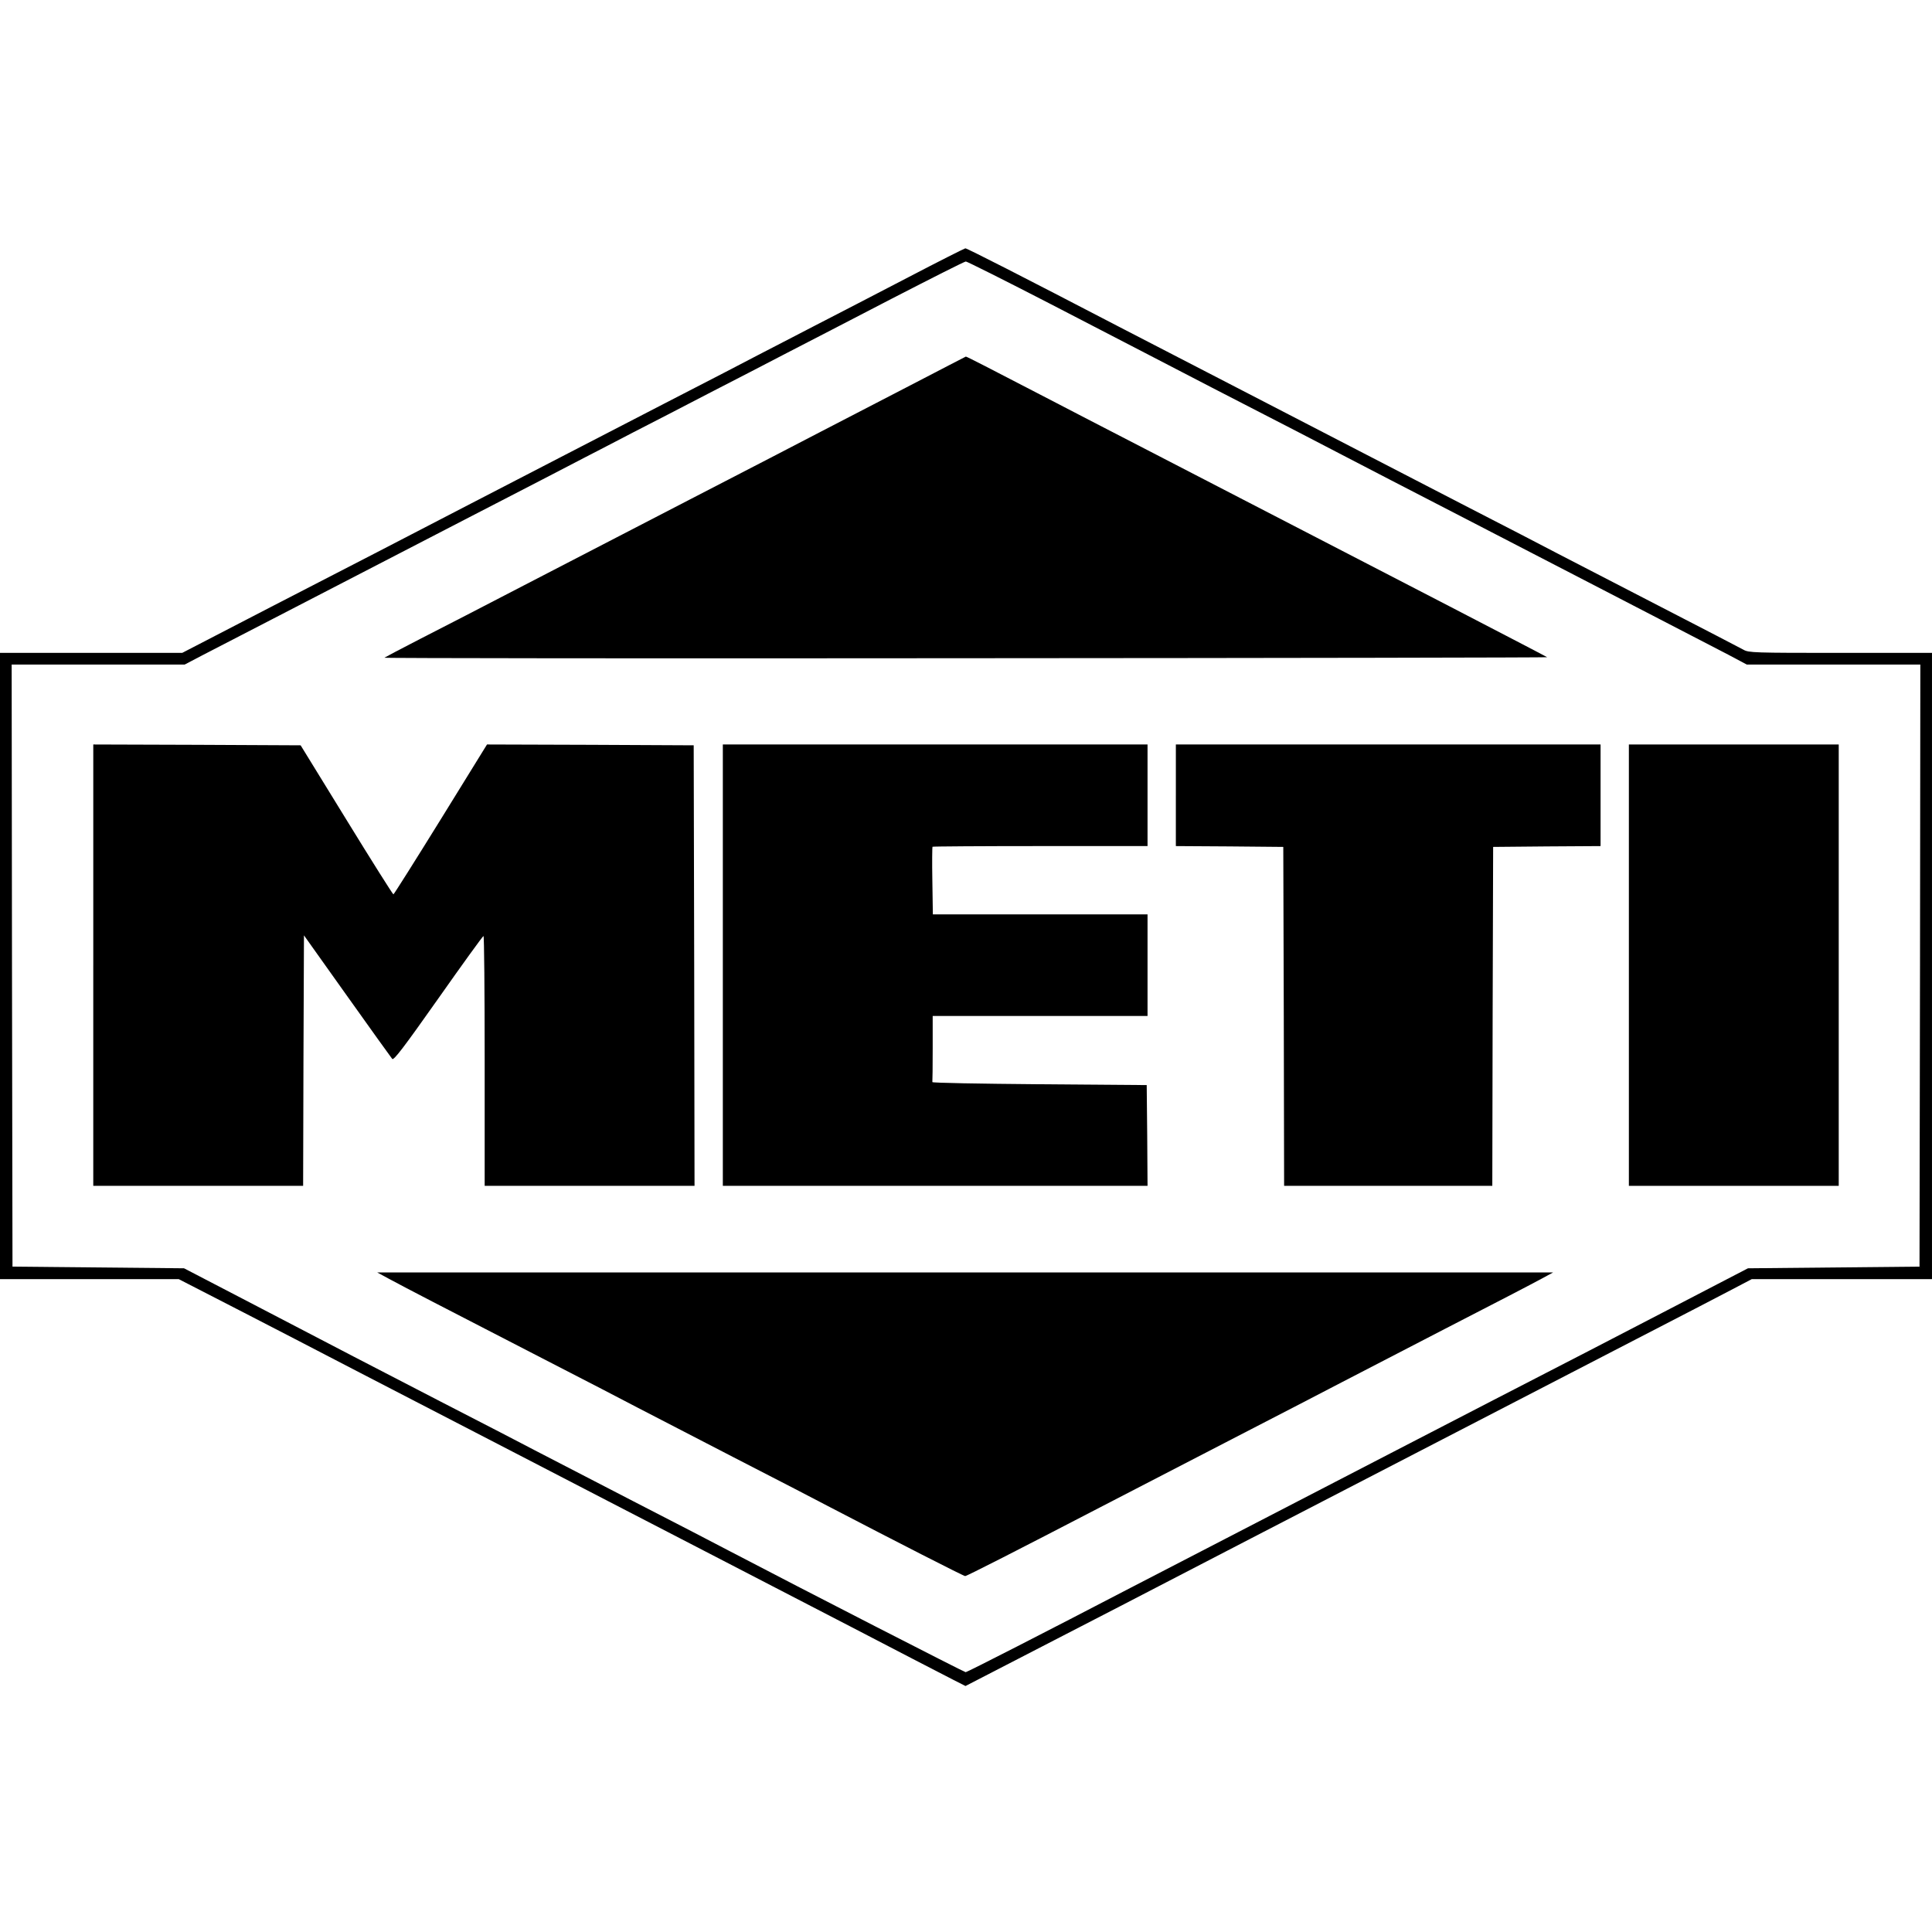 <?xml version="1.0" standalone="no"?>
<!DOCTYPE svg PUBLIC "-//W3C//DTD SVG 20010904//EN"
 "http://www.w3.org/TR/2001/REC-SVG-20010904/DTD/svg10.dtd">
<svg version="1.0" xmlns="http://www.w3.org/2000/svg"
 width="1160pt" height="1160pt" viewBox="0 0 1160 1160"
 preserveAspectRatio="xMidYMid meet">
<g transform="translate(0,1160) scale(0.1,-0.1)"
fill="#000000" stroke="none">
<path d="M5455 9936 c-181 -94 -433 -225 -560 -290 -126 -65 -279 -145 -340
-176 -60 -32 -317 -165 -570 -295 -253 -131 -518 -268 -590 -305 -71 -37 -332
-172 -580 -300 -247 -128 -495 -256 -550 -285 -55 -28 -341 -176 -636 -328
l-535 -277 -547 0 -547 0 0 -1880 0 -1880 537 0 536 0 391 -201 c215 -111 436
-225 491 -254 55 -29 307 -159 560 -290 253 -131 514 -266 580 -300 66 -34
318 -165 560 -290 242 -125 503 -260 580 -300 77 -40 268 -139 425 -220 345
-178 587 -304 820 -425 96 -50 207 -107 246 -127 l71 -36 529 273 c291 150
574 296 629 325 55 29 303 157 550 285 248 128 509 263 580 300 72 37 333 172
580 300 248 128 509 263 580 300 72 37 333 172 580 300 248 128 505 261 571
296 l122 64 541 0 541 0 0 1880 0 1880 -549 0 c-520 0 -552 1 -583 19 -18 10
-249 130 -513 266 -264 136 -534 276 -600 310 -66 35 -327 170 -580 300 -253
131 -518 268 -590 305 -71 37 -398 206 -725 375 -327 169 -662 342 -745 385
-567 295 -910 470 -919 469 -6 -1 -159 -78 -341 -173z m854 -162 c273 -141
550 -285 616 -319 115 -60 526 -273 875 -452 91 -47 219 -114 285 -148 66 -35
392 -203 725 -375 333 -172 659 -341 725 -375 66 -34 257 -133 425 -220 168
-87 355 -184 417 -216 l111 -59 521 0 521 0 -2 -1807 -3 -1808 -515 -5 -515
-5 -185 -96 c-102 -53 -446 -232 -765 -397 -319 -164 -841 -434 -1160 -599
-319 -165 -778 -403 -1020 -528 -242 -125 -503 -260 -580 -300 -501 -261 -978
-505 -987 -505 -8 0 -970 493 -1423 730 -60 32 -317 165 -570 295 -253 131
-514 266 -580 300 -66 35 -327 170 -580 300 -489 253 -521 269 -1140 592
l-400 208 -515 5 -515 5 -3 1808 -2 1807 519 0 520 0 103 54 c57 29 245 127
418 216 173 89 369 191 435 225 66 34 392 203 725 375 333 172 655 338 715
370 61 31 193 100 295 153 102 52 307 158 455 235 149 76 360 186 470 243 110
57 394 203 630 326 237 122 436 223 444 223 7 0 237 -115 510 -256z"/>
<path d="M5465 9286 c-181 -94 -422 -219 -535 -277 -113 -59 -468 -243 -790
-409 -322 -167 -769 -398 -995 -515 -225 -117 -504 -261 -620 -320 -115 -59
-213 -111 -217 -114 -4 -3 1566 -5 3489 -3 1923 1 3494 4 3492 6 -5 5 -757
395 -2414 1251 -242 125 -498 257 -570 295 -370 192 -502 260 -506 259 -2 -1
-152 -78 -334 -173z"/>
<path d="M560 5805 l0 -1325 630 0 630 0 2 752 3 752 259 -364 c143 -201 265
-371 271 -378 9 -10 68 67 276 362 145 206 267 375 272 376 4 0 7 -337 7 -750
l0 -750 630 0 630 0 -2 1323 -3 1322 -620 3 -621 2 -278 -450 c-153 -247 -281
-450 -284 -450 -4 1 -131 202 -282 448 l-275 447 -622 3 -623 2 0 -1325z"/>
<path d="M4340 5805 l0 -1325 1275 0 1275 0 -2 303 -3 302 -645 5 c-355 3
-644 8 -642 13 1 4 2 95 2 202 l0 195 645 0 645 0 0 305 0 305 -645 0 -644 0
-3 201 c-2 110 -1 203 1 205 2 2 294 4 648 4 l643 0 0 305 0 305 -1275 0
-1275 0 0 -1325z"/>
<path d="M7060 6825 l0 -305 323 -2 322 -3 3 -1017 2 -1018 625 0 625 0 2
1018 3 1017 323 3 322 2 0 305 0 305 -1275 0 -1275 0 0 -305z"/>
<path d="M9780 5805 l0 -1325 630 0 630 0 0 1325 0 1325 -630 0 -630 0 0
-1325z"/>
<path d="M2335 3922 c39 -21 158 -84 265 -139 107 -55 402 -207 655 -338 253
-130 510 -263 570 -295 61 -32 322 -167 580 -300 259 -133 520 -268 580 -300
384 -200 800 -413 810 -413 10 0 308 152 830 423 72 37 398 206 725 375 327
169 645 333 705 365 61 32 340 176 620 321 281 144 542 280 580 301 l70 38
-3530 0 -3530 0 70 -38z"/>
</g>
</svg>
